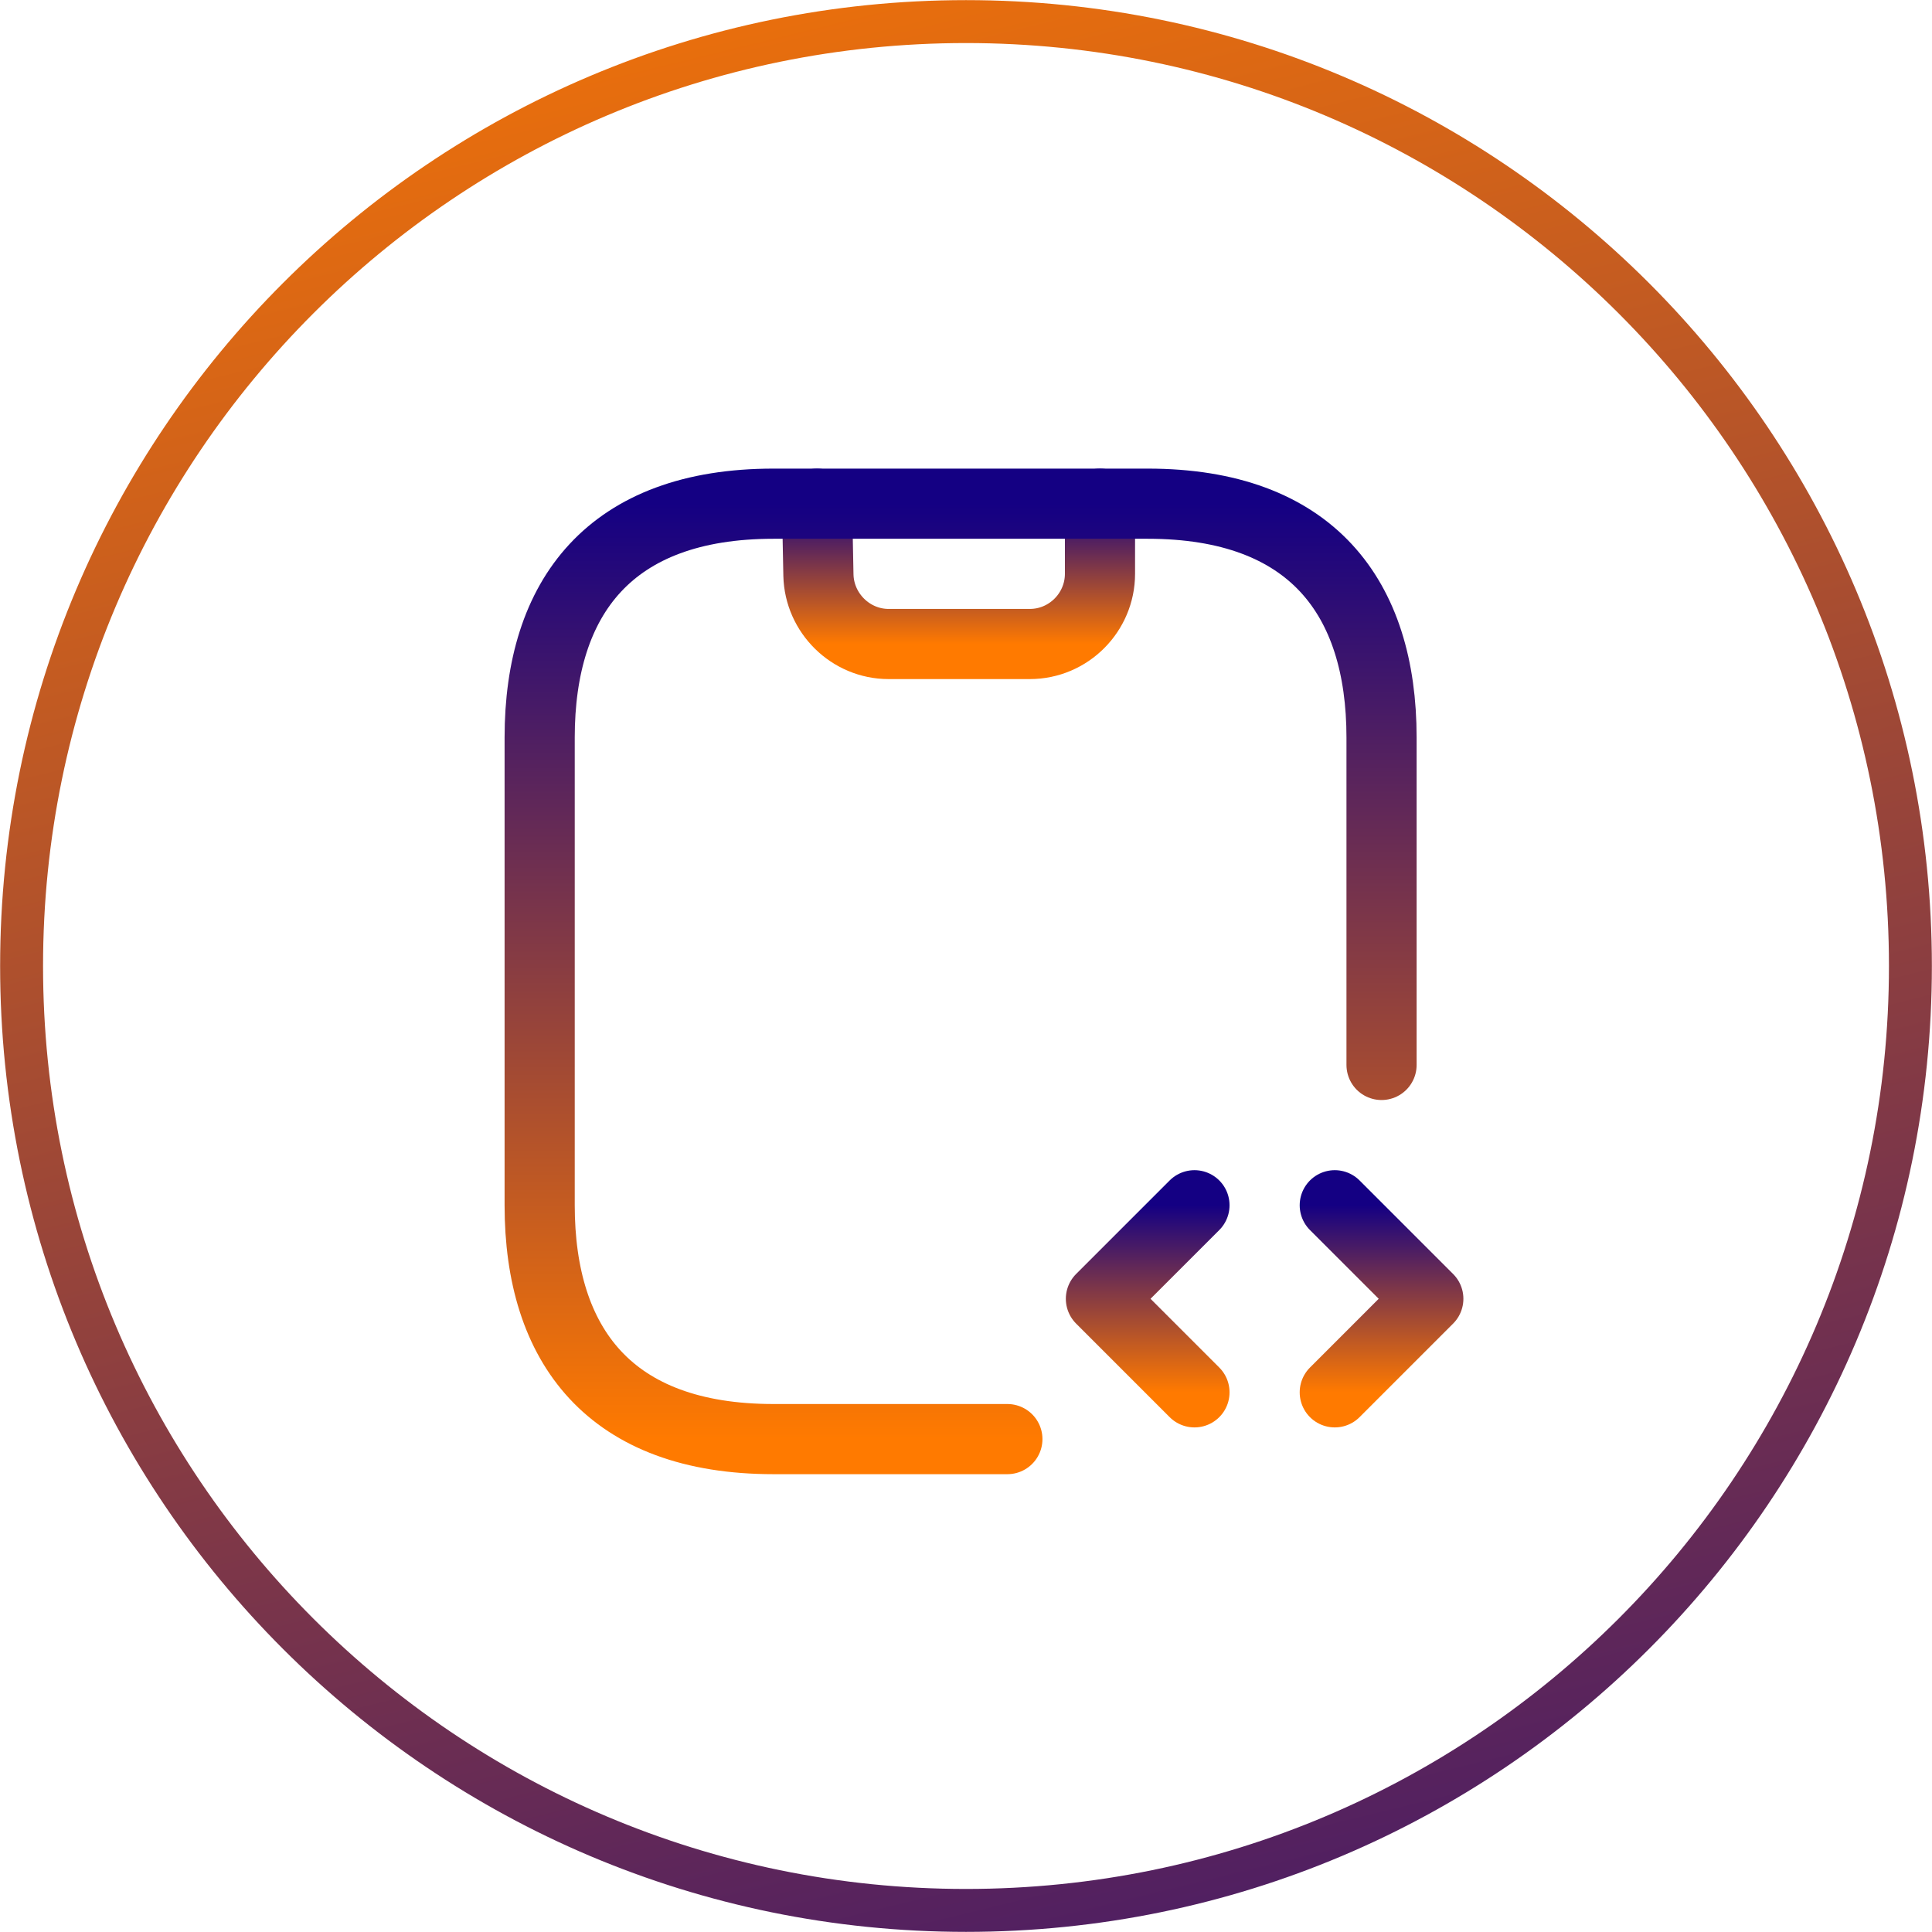 <svg width="179" height="179" viewBox="0 0 179 179" fill="none" xmlns="http://www.w3.org/2000/svg">
<path d="M177 89.5C177 137.825 137.825 177 89.5 177C41.175 177 2 137.825 2 89.5C2 41.175 41.175 2 89.5 2C137.825 2 177 41.175 177 89.5Z" stroke="url(#paint0_linear_65_77)" stroke-width="3.977"/>
<path d="M75.697 46.667L75.827 53.297C75.913 56.807 78.817 59.667 82.327 59.667H95.413C99.01 59.667 101.913 56.72 101.913 53.167V46.667" stroke="url(#paint1_linear_65_77)" stroke-width="6.5" stroke-linecap="round" stroke-linejoin="round"/>
<path d="M110.667 111.667L102 120.333L110.667 129M123.667 111.667L132.333 120.333L123.667 129" stroke="url(#paint2_linear_65_77)" stroke-width="6.5" stroke-miterlimit="10" stroke-linecap="round" stroke-linejoin="round"/>
<path d="M93.333 133.333H71.667C56.5 133.333 50 124.667 50 111.667V68.333C50 55.333 56.5 46.667 71.667 46.667H106.333C121.5 46.667 128 55.333 128 68.333V98.667" stroke="url(#paint3_linear_65_77)" stroke-width="6.5" stroke-miterlimit="10" stroke-linecap="round" stroke-linejoin="round"/>
<defs>
<linearGradient id="paint0_linear_65_77" x1="10.333" y1="-10.681" x2="76.322" y2="258.953" gradientUnits="userSpaceOnUse">
<stop stop-color="#FF7A00"/>
<stop offset="1" stop-color="#140083"/>
</linearGradient>
<linearGradient id="paint1_linear_65_77" x1="88.805" y1="46.667" x2="88.805" y2="59.667" gradientUnits="userSpaceOnUse">
<stop stop-color="#140083"/>
<stop offset="1" stop-color="#FF7A00"/>
</linearGradient>
<linearGradient id="paint2_linear_65_77" x1="117.167" y1="111.667" x2="117.167" y2="129" gradientUnits="userSpaceOnUse">
<stop stop-color="#140083"/>
<stop offset="1" stop-color="#FF7A00"/>
</linearGradient>
<linearGradient id="paint3_linear_65_77" x1="89" y1="46.667" x2="89" y2="133.333" gradientUnits="userSpaceOnUse">
<stop stop-color="#140083"/>
<stop offset="1" stop-color="#FF7A00"/>
</linearGradient>
</defs>
</svg>
